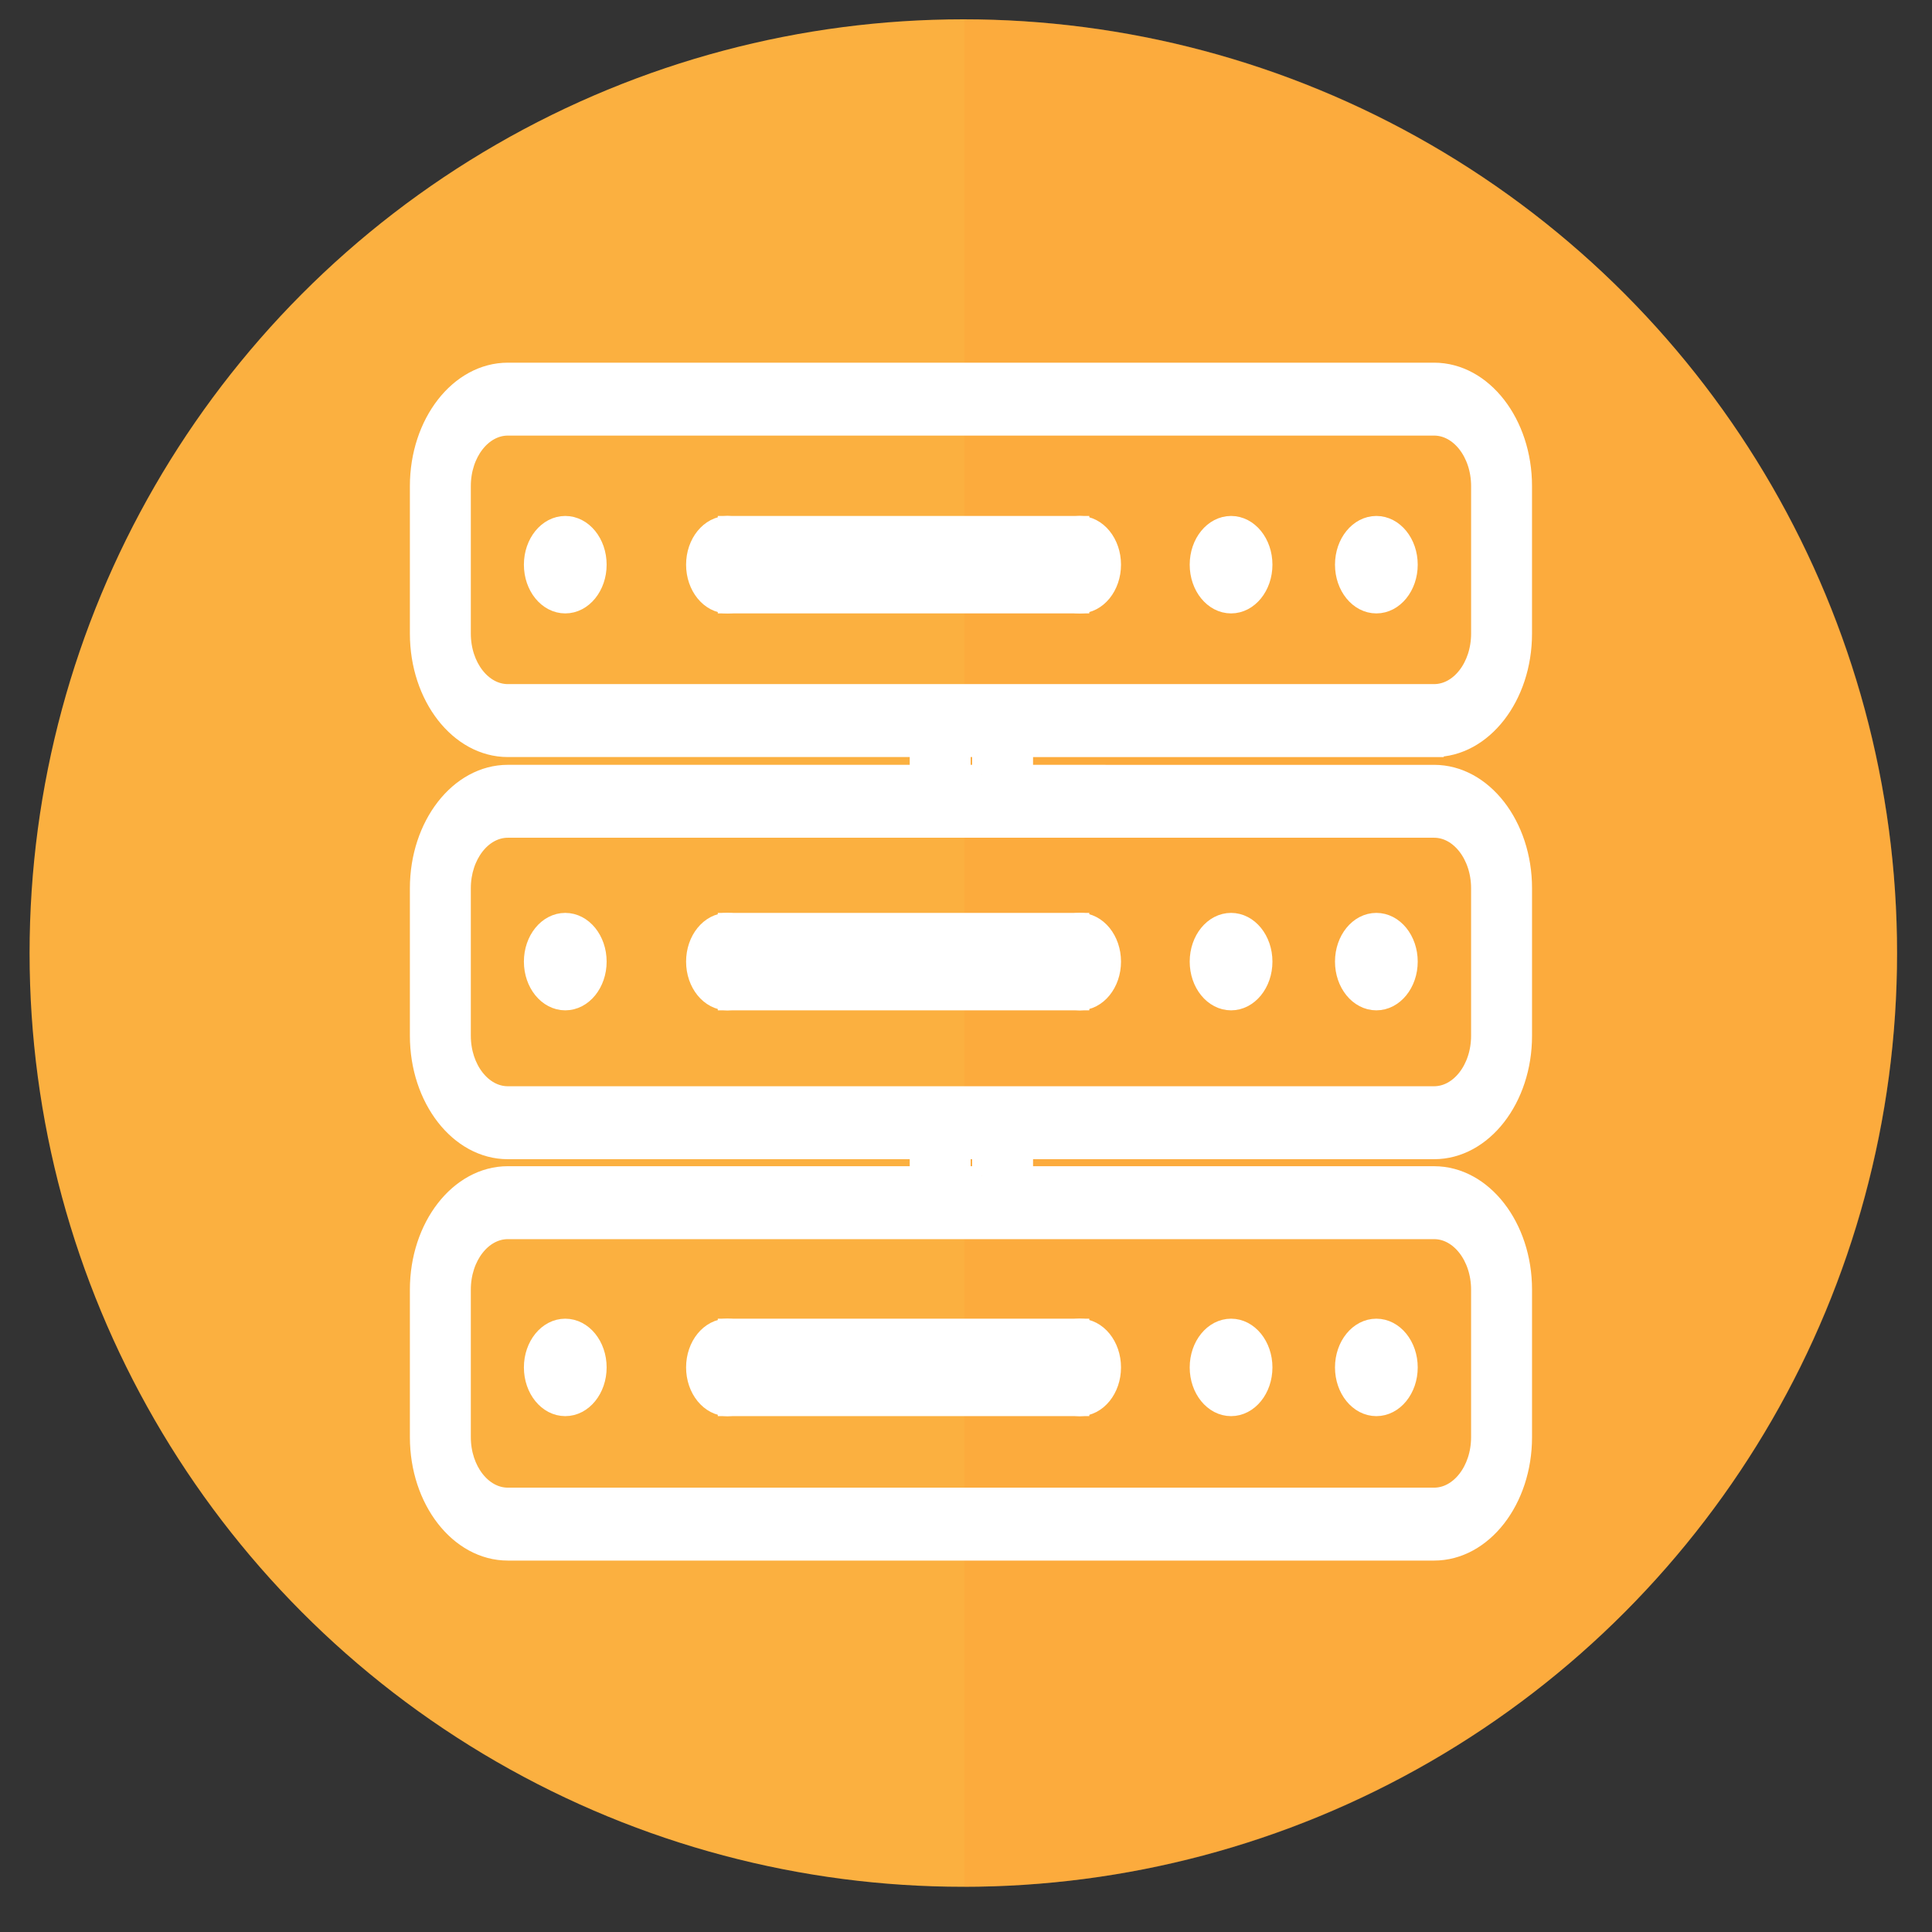 <?xml version="1.0" encoding="iso-8859-1"?>
<!-- Generator: Adobe Illustrator 19.1.0, SVG Export Plug-In . SVG Version: 6.00 Build 0)  -->
<svg version="1.1" xmlns="http://www.w3.org/2000/svg" xmlns:xlink="http://www.w3.org/1999/xlink" x="0px" y="0px"
	 viewBox="0 0 100 100" enable-background="new 0 0 100 100" xml:space="preserve">
<rect x="0" y="0" width="100" height="100" fill="#333333" stroke="none"/>
<g id="Layer_3">
</g>
<g id="Layer_2">
</g>
<g id="Layer_1">
	<circle fill="#FBB040" cx="49.861" cy="49.33" r="48.33"/>
	<path opacity="0.2" fill="#FF9933" d="M49.913,1.001v96.658c26.668-0.028,48.279-21.654,48.279-48.329
		C98.191,22.655,76.581,1.029,49.913,1.001z"/>
	<g>
		<g>
			<g>
				<path fill="#FFFFFF" stroke="#FFFFFF" stroke-miterlimit="10" d="M74.228,38.685c2.52,0,4.569-2.641,4.569-5.887v-7.64
					c0-3.246-2.05-5.886-4.569-5.886H26.286c-2.52,0-4.57,2.641-4.57,5.886v7.64c0,3.246,2.05,5.887,4.57,5.887h21.301v1.402H26.286
					c-2.52,0-4.57,2.641-4.57,5.887v7.64c0,3.246,2.05,5.886,4.57,5.886h21.301v1.362H26.286c-2.52,0-4.57,2.641-4.57,5.887v7.64
					c0,3.246,2.05,5.886,4.57,5.886h47.942c2.52,0,4.57-2.64,4.57-5.886v-7.64c0-3.246-2.05-5.886-4.57-5.886H52.971V59.5h21.257
					c2.52,0,4.57-2.64,4.57-5.886v-7.64c0-3.246-2.05-5.886-4.57-5.886H52.971v-1.402H74.228z M23.87,32.797v-7.64
					c0-1.716,1.083-3.111,2.416-3.111h47.942c1.332,0,2.416,1.396,2.416,3.111v7.64c0,1.717-1.084,3.112-2.416,3.112H26.286
					C24.953,35.909,23.87,34.514,23.87,32.797L23.87,32.797z M76.643,66.749v7.64c0,1.716-1.084,3.112-2.416,3.112H26.286
					c-1.332,0-2.416-1.397-2.416-3.112v-7.64c0-1.716,1.083-3.111,2.416-3.111h47.942C75.559,63.637,76.643,65.034,76.643,66.749
					L76.643,66.749z M50.818,60.862H49.74V59.5h1.077V60.862z M76.643,45.973v7.64c0,1.716-1.084,3.111-2.416,3.111H26.286
					c-1.332,0-2.416-1.396-2.416-3.111v-7.64c0-1.717,1.083-3.112,2.416-3.112h47.942C75.559,42.861,76.643,44.258,76.643,45.973
					L76.643,45.973z M50.818,40.086H49.74v-1.402h1.077V40.086z M50.818,40.086"/>
			</g>
			<g>
				<ellipse fill="#FFFFFF" stroke="#FFFFFF" stroke-miterlimit="10" cx="29.258" cy="29.228" rx="1.641" ry="2.022"/>
				<ellipse fill="#FFFFFF" stroke="#FFFFFF" stroke-miterlimit="10" cx="63.72" cy="29.228" rx="1.641" ry="2.022"/>
				<ellipse fill="#FFFFFF" stroke="#FFFFFF" stroke-miterlimit="10" cx="71.24" cy="29.228" rx="1.641" ry="2.022"/>
				<g>
					<ellipse fill="#FFFFFF" stroke="#FFFFFF" stroke-miterlimit="10" cx="55.882" cy="29.228" rx="1.641" ry="2.022"/>
					<ellipse fill="#FFFFFF" stroke="#FFFFFF" stroke-miterlimit="10" cx="37.653" cy="29.228" rx="1.641" ry="2.022"/>
					<rect x="37.653" y="27.206" fill="#FFFFFF" stroke="#FFFFFF" stroke-miterlimit="10" width="18.229" height="4.043"/>
				</g>
			</g>
			<g>
				<ellipse fill="#FFFFFF" stroke="#FFFFFF" stroke-miterlimit="10" cx="29.258" cy="49.773" rx="1.641" ry="2.022"/>
				<ellipse fill="#FFFFFF" stroke="#FFFFFF" stroke-miterlimit="10" cx="63.72" cy="49.773" rx="1.641" ry="2.022"/>
				<ellipse fill="#FFFFFF" stroke="#FFFFFF" stroke-miterlimit="10" cx="71.24" cy="49.773" rx="1.641" ry="2.022"/>
				<g>
					<ellipse fill="#FFFFFF" stroke="#FFFFFF" stroke-miterlimit="10" cx="55.882" cy="49.773" rx="1.641" ry="2.022"/>
					<ellipse fill="#FFFFFF" stroke="#FFFFFF" stroke-miterlimit="10" cx="37.653" cy="49.773" rx="1.641" ry="2.022"/>
					<rect x="37.653" y="47.752" fill="#FFFFFF" stroke="#FFFFFF" stroke-miterlimit="10" width="18.229" height="4.043"/>
				</g>
			</g>
			<g>
				<ellipse fill="#FFFFFF" stroke="#FFFFFF" stroke-miterlimit="10" cx="29.258" cy="70.777" rx="1.641" ry="2.022"/>
				<ellipse fill="#FFFFFF" stroke="#FFFFFF" stroke-miterlimit="10" cx="63.72" cy="70.777" rx="1.641" ry="2.022"/>
				<ellipse fill="#FFFFFF" stroke="#FFFFFF" stroke-miterlimit="10" cx="71.24" cy="70.777" rx="1.641" ry="2.022"/>
				<g>
					<ellipse fill="#FFFFFF" stroke="#FFFFFF" stroke-miterlimit="10" cx="55.882" cy="70.777" rx="1.641" ry="2.022"/>
					<ellipse fill="#FFFFFF" stroke="#FFFFFF" stroke-miterlimit="10" cx="37.653" cy="70.777" rx="1.641" ry="2.022"/>
					<rect x="37.653" y="68.755" fill="#FFFFFF" stroke="#FFFFFF" stroke-miterlimit="10" width="18.229" height="4.043"/>
				</g>
			</g>
		</g>
	</g>
</g>
</svg>
